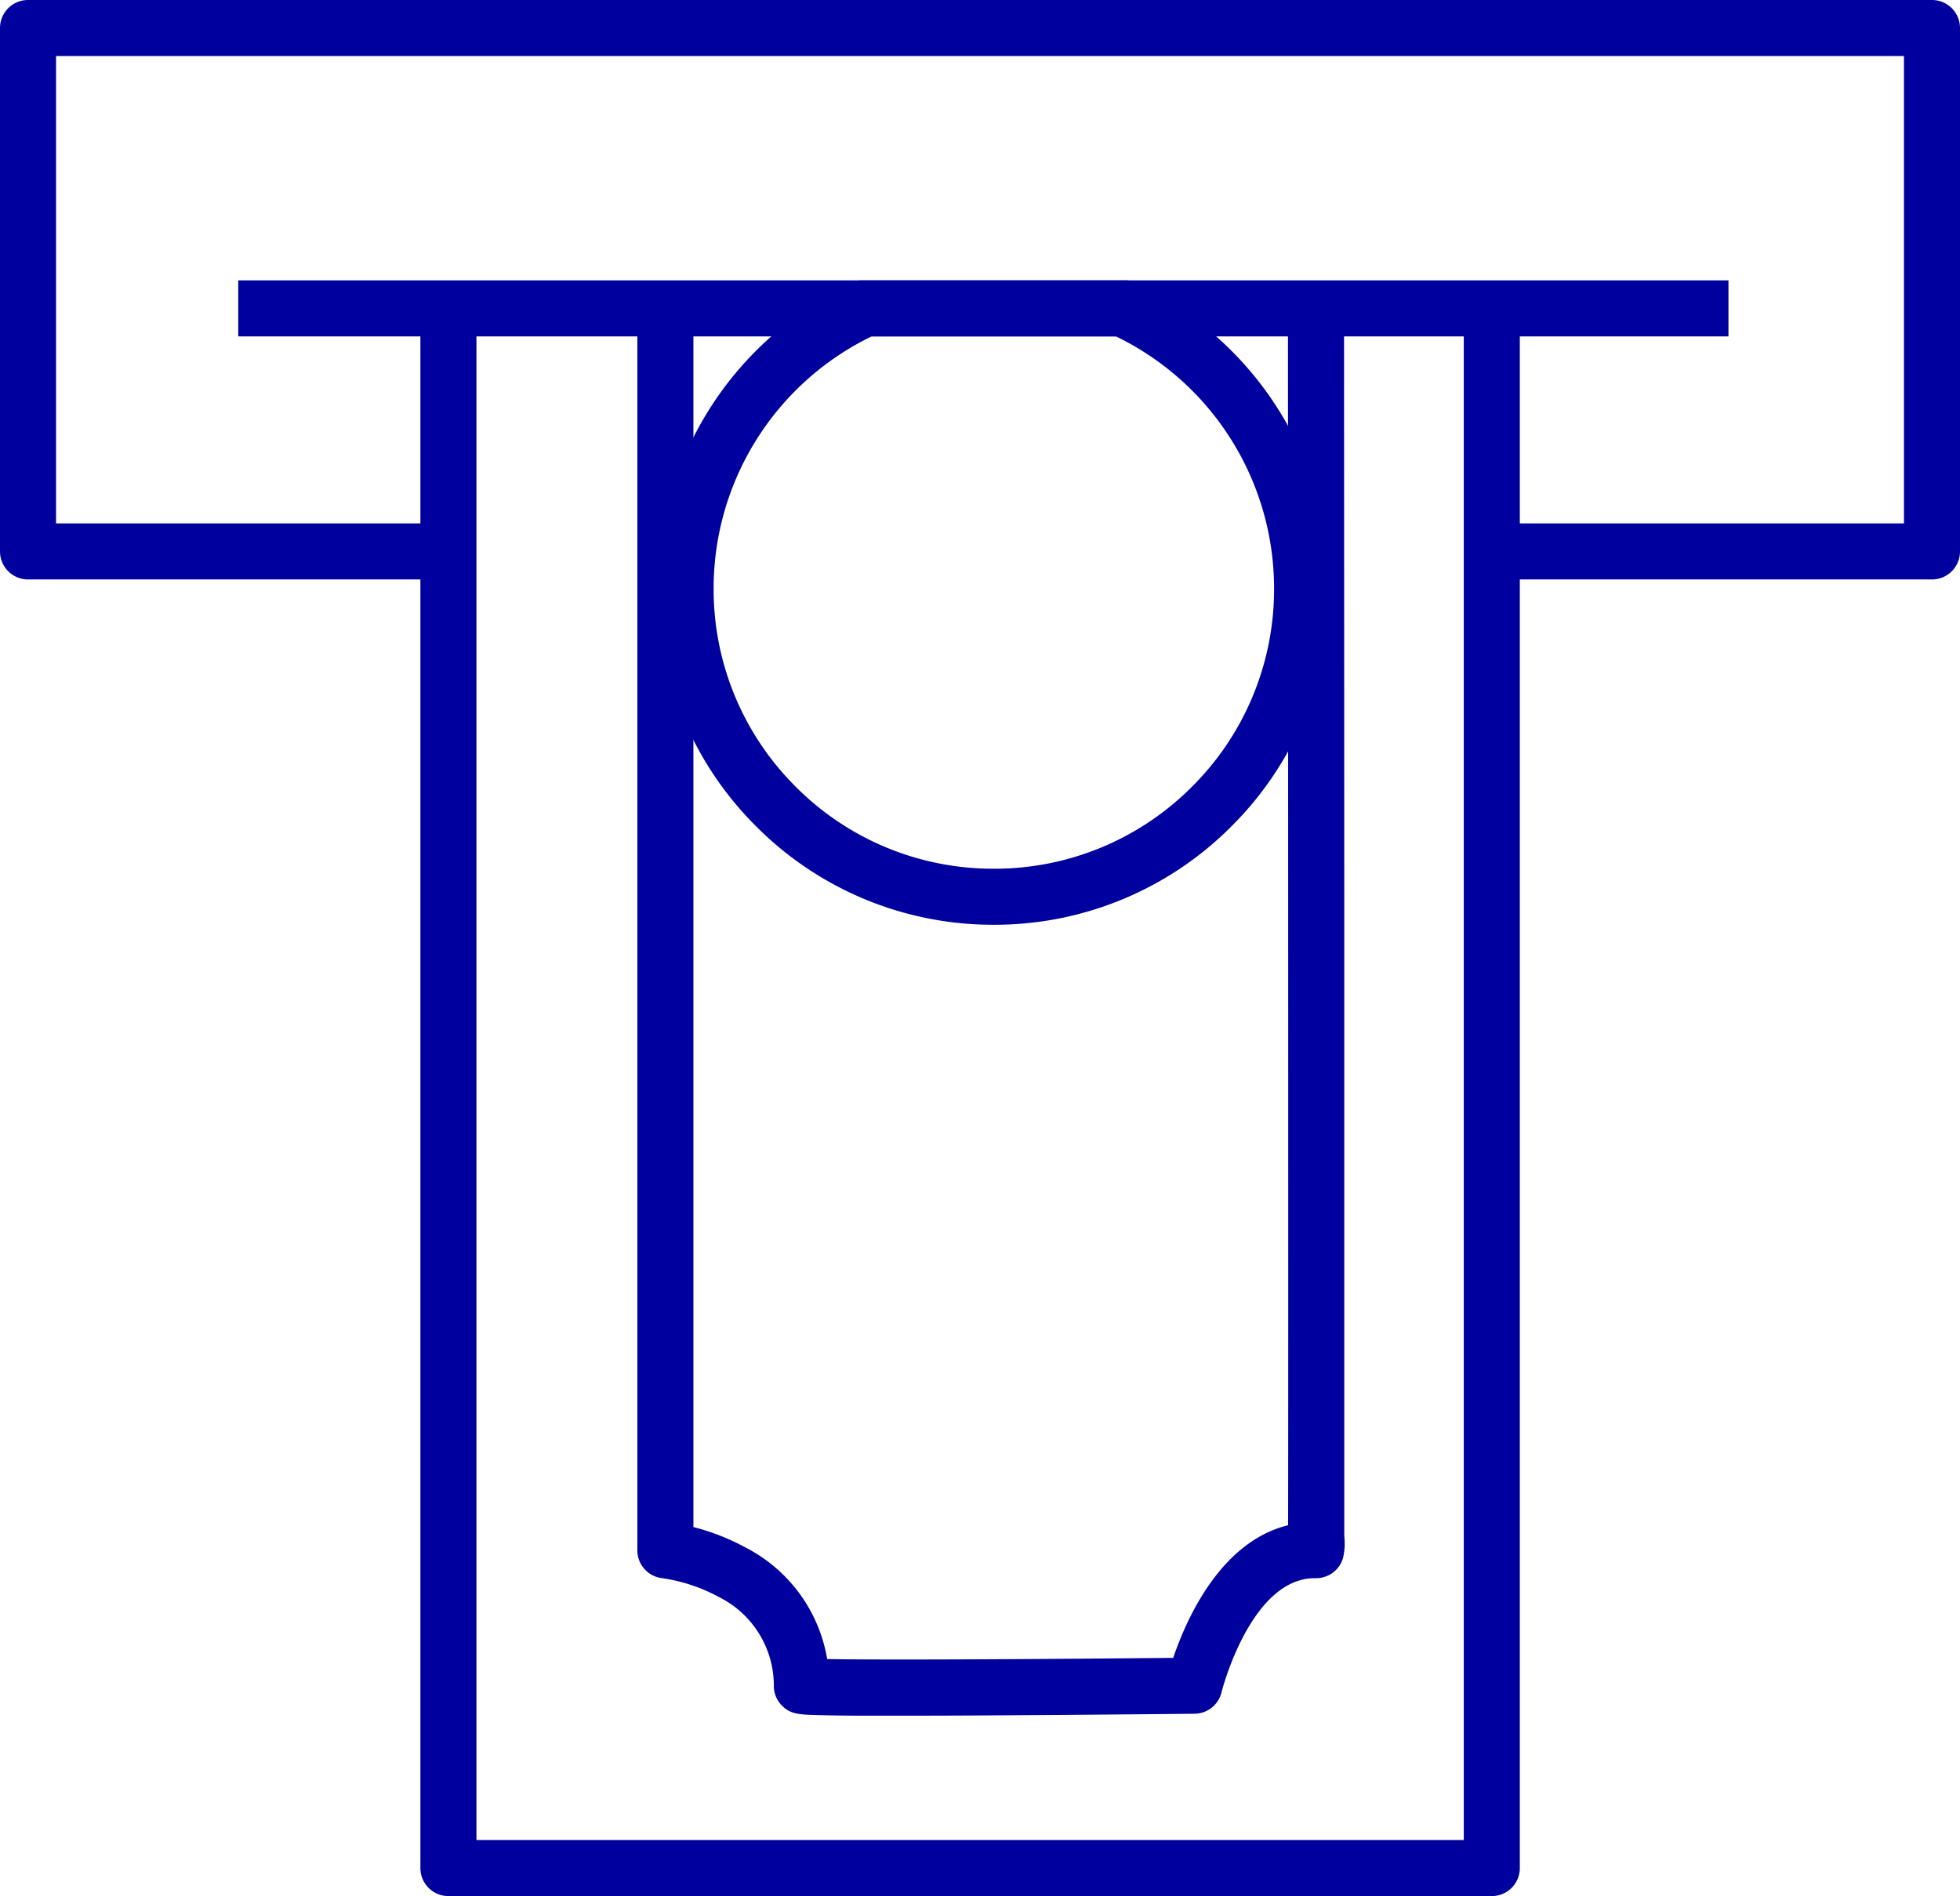 <svg xmlns="http://www.w3.org/2000/svg" width="69.939" height="67.676" viewBox="0 0 69.939 67.676">
  <g id="icon-bank" transform="translate(-429.5 -745.993)">
    <path id="Path_24453" data-name="Path 24453" d="M2993.706-12315.325h-15.141a1,1,0,0,1-1-1,1,1,0,0,1,1-1h14.141v-16.682h-65.939v16.682h13.926a1,1,0,0,1,1,1,1,1,0,0,1-1,1h-14.926a1,1,0,0,1-1-1v-18.682a1,1,0,0,1,1-1h67.939a1,1,0,0,1,1,1v18.682A1,1,0,0,1,2993.706-12315.325Z" transform="translate(-2495.267 13082)" fill="#00009f"/>
    <path id="Path_24454" data-name="Path 24454" d="M2986.552-12324.666h-53.176v-2h53.176Z" transform="translate(-2495.375 13082.666)" fill="#00009f"/>
    <path id="Path_24455" data-name="Path 24455" d="M2978.361-12268.331h-37.231a1,1,0,0,1-1-1v-55.339h2v54.339h35.231v-54.339h2v55.339A1,1,0,0,1,2978.361-12268.331Z" transform="translate(-2495.629 13082)" fill="#00009f"/>
    <path id="Path_24456" data-name="Path 24456" d="M2956.743-12275.714q-.772,0-1.385,0c-.7,0-1.247-.01-1.626-.02-.7-.018-1.019-.025-1.328-.338a1,1,0,0,1-.291-.679h0a3.534,3.534,0,0,0-1.964-3.2,6.028,6.028,0,0,0-2.006-.669,1,1,0,0,1-.9-1v-44a1,1,0,0,1,1-1,1,1,0,0,1,1,1v43.174a8.042,8.042,0,0,1,1.873.736,5.5,5.5,0,0,1,2.9,3.975c2.116.039,8.1,0,12.348-.043.464-1.369,1.685-4.144,4.1-4.734.011-4.889,0-29.393-.005-42.854a1,1,0,0,1,1-1h0a1,1,0,0,1,1,1s.006,10.917.009,21.843c0,6.344,0,11.4,0,15.033,0,2.053,0,3.765,0,4.967,0,.6,0,1.075,0,1.4a2.311,2.311,0,0,1-.046.788,1,1,0,0,1-.958.713h-.046c-2.293,0-3.32,4.03-3.33,4.071a1,1,0,0,1-.962.768c-.035,0-3.507.037-6.953.056C2958.855-12275.717,2957.707-12275.714,2956.743-12275.714Z" transform="translate(-2495 13082.944)" fill="#00009f"/>
    <path id="Subtraction_47_-_Outline" data-name="Subtraction 47 - Outline" d="M-2473,13110a9.936,9.936,0,0,0,7.072-2.929A9.935,9.935,0,0,0-2463,13100a10,10,0,0,0-5.641-9h-8.72a10,10,0,0,0-5.638,9,9.941,9.941,0,0,0,2.928,7.072A9.929,9.929,0,0,0-2473,13110m0,2a11.917,11.917,0,0,1-8.484-3.515A11.928,11.928,0,0,1-2485,13100a12,12,0,0,1,7.2-11h9.595a12,12,0,0,1,7.2,11,11.923,11.923,0,0,1-3.515,8.486A11.922,11.922,0,0,1-2473,13112Z" transform="translate(2937.963 -12333)" fill="#00009f"/>
  </g>
</svg>
